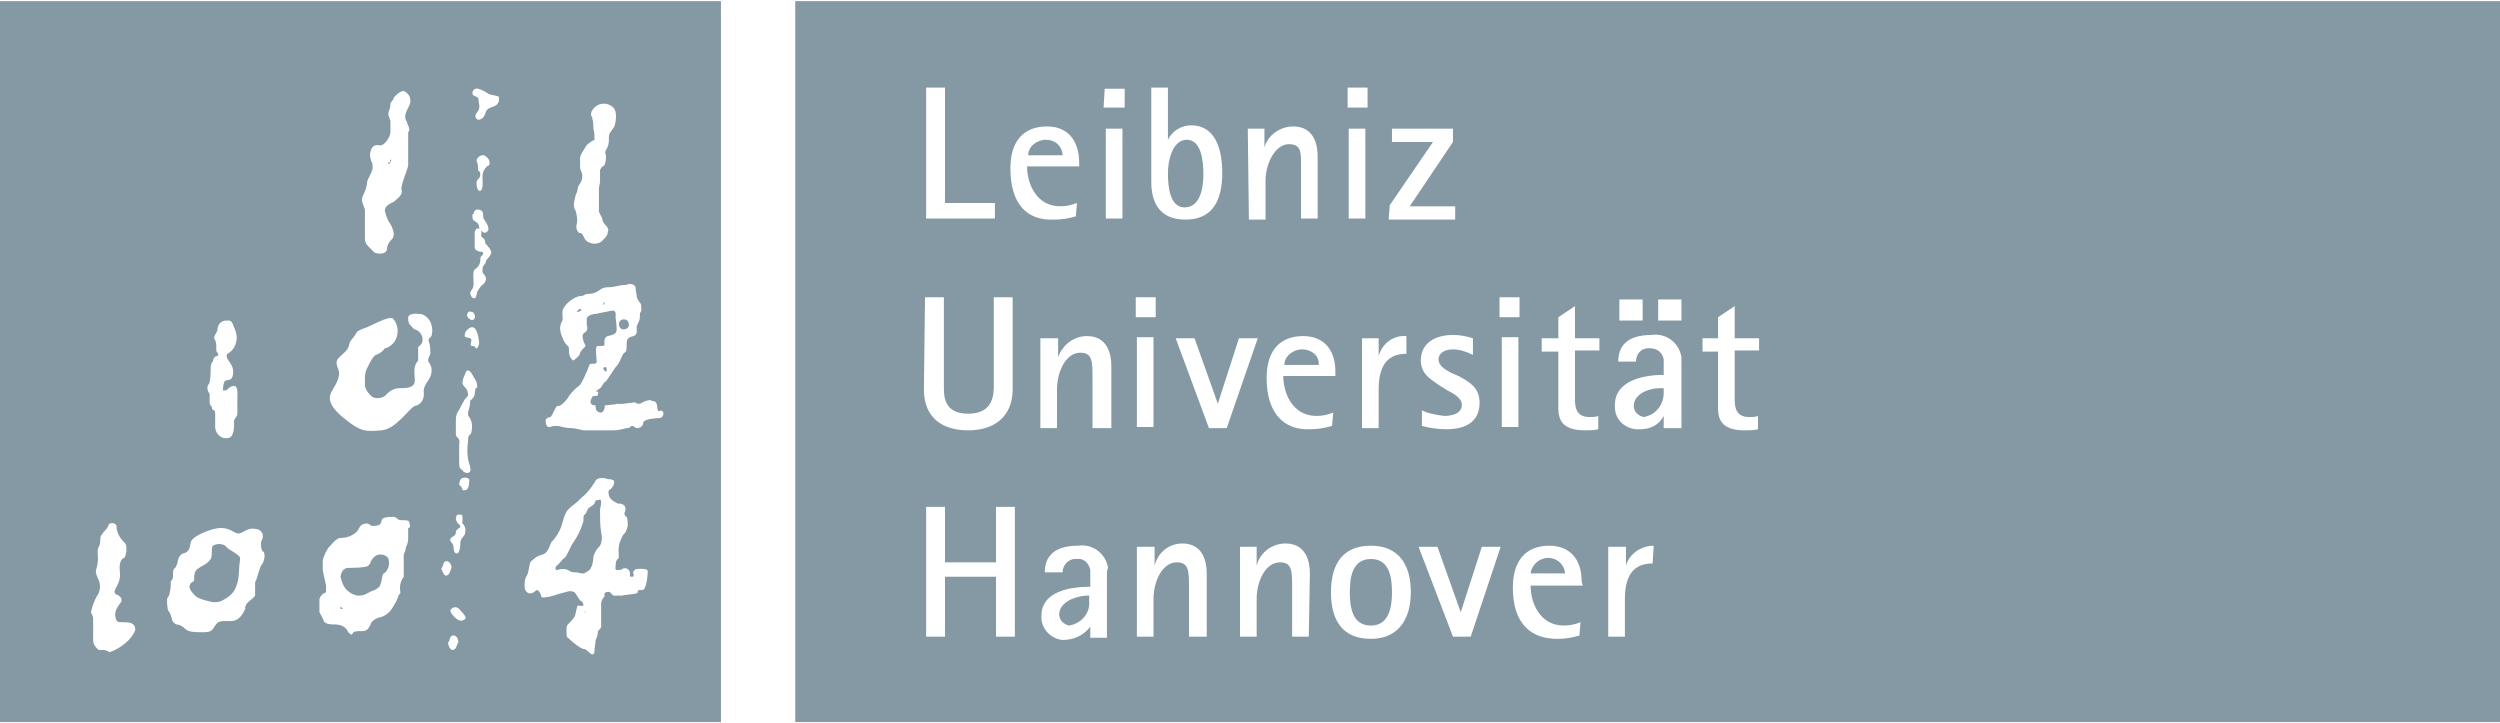 <?xml version="1.0" encoding="utf-8"?>
<!-- Generator: Adobe Illustrator 25.3.1, SVG Export Plug-In . SVG Version: 6.00 Build 0)  -->
<svg version="1.1" id="Ebene_1" xmlns="http://www.w3.org/2000/svg" xmlns:xlink="http://www.w3.org/1999/xlink" x="0px" y="0px"
	 width="225.4px" height="65.2px" viewBox="0 0 225.4 65.2" style="enable-background:new 0 0 225.4 65.2;" xml:space="preserve">
<style type="text/css">
	.st0{fill:#8499A3;}
</style>
<g id="Vordergrund">
	<g>
		<path class="st0" d="M71.7,0.1v65h153.7v-65H71.7z M146,27h2.1v1.9H146V27z M135.2,26.8h1.8v1.8h-1.8L135.2,26.8z M136.9,30.4v8.1
			h-1.5v-8.1H136.9z M130.8,33.6l0.7,0.3c0.9,0.5,1.9,1,1.9,2.4c0,1.7-1.2,2.4-3,2.4c-0.7,0-1.5-0.1-2.2-0.3V37
			c0.6,0.3,1.3,0.4,2,0.5c0.7,0,1.6-0.2,1.6-1c0-0.6-0.7-1-1.3-1.3l-0.8-0.5c-0.7-0.5-1.6-1-1.6-2.2c0-1.5,1.2-2.3,2.9-2.3
			c0.6,0,1.2,0.1,1.8,0.3V32c-0.6-0.3-1.2-0.5-1.8-0.5c-0.7,0-1.3,0.3-1.3,0.9S130.3,33.3,130.8,33.6L130.8,33.6z M125.3,18.5
			l3.9-5.7h-3.7v-1.2h5.5v1.2l-3.9,5.8h4.1v1.2h-6L125.3,18.5z M126.8,30.3v1.6c-1.4,0-2.5,0.7-2.5,3.2v3.5h-1.5v-8.1h1.5v1.6
			C124.6,31,125.6,30.2,126.8,30.3z M121.6,19.7v-8.1h1.5v8.1H121.6z M121.5,7.9h1.8v1.8h-1.8L121.5,7.9z M112.5,11.6h1.5v1.7
			c0.3-1.1,1.4-1.9,2.6-1.9c1.9,0,2.2,1.7,2.2,2.7v5.6h-1.5v-4.4c0-1.5,0.1-2.3-1.1-2.3s-2.1,1.7-2.1,3.3v3.5h-1.5L112.5,11.6z
			 M103.8,7.9h1.5v4.7c0.4-0.8,1.2-1.3,2.1-1.3c2.2,0,2.8,2.2,2.8,4.3c0,2.5-0.9,4.2-3.3,4.2c-3,0-3.1-2.5-3.1-3.5L103.8,7.9z
			 M85.2,7.9v10.4h4.5v1.4h-6.2V7.9L85.2,7.9z M83.4,26.8h1.7v7.9c0,0.9-0.1,2.6,2.2,2.6c2.3,0,2.3-1.8,2.3-2.6v-7.9h1.7v8.3
			c0,2.5-1.7,3.7-4,3.7c-2.3,0-4-1.1-4-3.7L83.4,26.8z M91.5,57.4h-1.7V52h-4.6v5.4h-1.7V45.7h1.7v5h4.6v-5h1.7L91.5,57.4z
			 M91.1,15.2c0-3.5,2.3-3.8,3.3-3.8c1.9,0,2.9,1.3,2.9,3.3V15h-4.7c0,1.5,0.8,3.6,3,3.6c0.5,0,1-0.1,1.5-0.3l-0.1,1.2
			c-0.6,0.2-1.3,0.3-2,0.3C92.6,19.9,91.1,18.4,91.1,15.2z M99.8,51.9v5.6h-1.5v-1c-0.6,0.8-1.5,1.2-2.5,1.2c-1.1-0.1-2-1.1-1.9-2.2
			c0-2.1,2.4-2.6,4.4-2.6v-1.5c-0.1-0.6-0.6-1.1-1.2-1h-0.2c-0.6,0-1.1,0.6-1.1,1.2h-1.6c0-1.3,0.7-2.4,3-2.4c1.3-0.2,2.5,0.7,2.7,2
			C99.8,51.4,99.8,51.6,99.8,51.9z M100,38.6h-1.5v-4.5c0-1.5,0-2.3-1.1-2.3c-1.3,0-2.1,1.7-2.1,3.3v3.5h-1.5v-8.1h1.6v1.7
			c0.4-1.1,1.4-1.9,2.6-1.9c1.9,0,2.2,1.7,2.2,2.7V38.6z M101.2,19.7h-1.5v-8.1h1.5L101.2,19.7z M101.4,9.7h-1.9l0.1-1.7h1.8V9.7z
			 M102.4,26.8h1.8v1.8h-1.8V26.8z M104,30.4v8.1h-1.5v-8.1H104z M108.7,57.4h-1.5V53c0-1.5,0-2.3-1.1-2.3c-1.3,0-2.1,1.7-2.1,3.3
			v3.4h-1.5v-8.1h1.6v1.7c0.3-1.2,1.3-2,2.5-2c1.9,0,2.2,1.7,2.2,2.7V57.4z M109,38.6l-3-8.1h1.7l2.1,5.9l1.9-5.9h1.7l-2.8,8.1H109z
			 M118,57.4h-1.5V53c0-1.5,0-2.3-1.1-2.3c-1.3,0-2.1,1.7-2.1,3.3v3.4h-1.5v-8.1h1.5v1.7c0.3-1.2,1.4-2,2.6-2c1.9,0,2.2,1.7,2.2,2.7
			L118,57.4z M114.2,34.1c0-3.5,2.3-3.8,3.3-3.8c1.9,0,2.9,1.3,2.9,3.2v0.4h-4.7c0,1.5,0.8,3.6,3,3.6c0.5,0,1-0.1,1.5-0.3l-0.1,1.2
			c-0.7,0.2-1.3,0.3-2,0.3C115.8,38.8,114.2,37.3,114.2,34.1z M123.6,57.6c-2.5,0-3.6-1.6-3.6-4.2c0-2.6,1.1-4.2,3.6-4.2
			s3.6,1.7,3.6,4.2C127.2,55.9,126,57.6,123.6,57.6L123.6,57.6z M132.6,57.4H131l-3.1-8.1h1.7l2.1,5.9l1.9-5.9h1.7L132.6,57.4z
			 M142.7,52.8H138c0,1.5,0.8,3.6,3,3.6c0.5,0,1-0.1,1.5-0.3l-0.1,1.2c-0.7,0.2-1.3,0.3-2,0.3c-2.4,0-4-1.4-4-4.6
			c0-3.5,2.3-3.8,3.3-3.8c1.9,0,2.9,1.3,2.9,3.2L142.7,52.8z M144.2,31.6H142V36c0,0.7,0.1,1.6,1.3,1.6c0.3,0,0.6,0,0.8-0.1v1.2
			c-0.4,0.1-0.8,0.1-1.2,0.1c-2,0-2.4-0.9-2.4-2v-5.1H139v-1.2h1.5v-1.9l1.5-1v2.9h2.2L144.2,31.6z M149,50.8
			c-1.4,0-2.5,0.7-2.5,3.2v3.4h-1.5v-8.1h1.6V51c0.3-1.1,1.4-1.8,2.5-1.8L149,50.8z M151.6,33v5.6H150v-1.1
			c-0.4,0.8-1.2,1.2-2.1,1.2c-0.1,0-0.2,0-0.4,0c-1.1-0.1-2-1-1.9-2.2c0-2.1,2.4-2.7,4.4-2.7v-1.4c-0.1-0.6-0.6-1-1.2-1h-0.2
			c-0.7,0-1.1,0.6-1.1,1.2c0,0,0,0,0,0h-1.6c0-1.3,0.7-2.4,3-2.4c1.3-0.2,2.5,0.7,2.7,2C151.6,32.5,151.6,32.8,151.6,33L151.6,33z
			 M151.6,28.9h-2.1V27h2.1V28.9z M158.6,31.6h-2.2V36c0,0.7,0.1,1.6,1.3,1.6c0.3,0,0.6,0,0.8-0.1v1.2c-0.4,0.1-0.8,0.1-1.2,0.1
			c-2,0-2.4-0.9-2.4-2v-5.1h-1.4v-1.2h1.4v-1.9l1.5-1v2.9h2.2L158.6,31.6z"/>
		<path class="st0" d="M139.6,50.3c-0.8,0-1.5,0.6-1.6,1.4h3.1v-0.1l0,0C141,50.9,140.4,50.3,139.6,50.3
			C139.6,50.3,139.6,50.3,139.6,50.3z"/>
		<path class="st0" d="M123.6,50.4c-1.7,0-1.9,1.7-1.9,3l0,0c0,1.3,0.2,3,1.9,3c1.7,0,1.9-1.8,1.9-3
			C125.5,52.1,125.3,50.4,123.6,50.4z"/>
		<path class="st0" d="M118.9,32.8c0-0.8-0.7-1.3-1.5-1.3c0,0,0,0,0,0c-0.8,0-1.6,0.6-1.6,1.4h3.1L118.9,32.8z"/>
		<path class="st0" d="M106.8,18.7c1.3,0,1.7-1.5,1.7-3c0-1.2-0.2-3.1-1.5-3.1c-1.3,0-1.7,1.9-1.7,3l0,0
			C105.3,16.9,105.5,18.7,106.8,18.7z"/>
		<path class="st0" d="M95.8,13.9L95.8,13.9c-0.1-0.8-0.7-1.3-1.5-1.3c-0.8,0-1.6,0.6-1.6,1.4h3.1C95.8,14,95.8,13.9,95.8,13.9z"/>
		<path class="st0" d="M95.5,55.4c0,0.5,0.4,0.9,0.9,1c1.1-0.2,1.9-1.1,1.8-2.2v-0.5h-0.3C96.7,53.8,95.5,54.4,95.5,55.4z"/>
		<path class="st0" d="M147.3,36.6c0,0.5,0.4,0.9,0.9,1c1.1-0.2,1.8-1.1,1.8-2.2v-0.4h-0.3C148.5,35,147.3,35.6,147.3,36.6z"/>
	</g>
	<g>
		<path class="st0" d="M35.2,14.6c0,0,0.1-0.2,0.1-0.2h-0.1C35.2,14.4,35.1,14.5,35.2,14.6c-0.2,0-0.2,0.1-0.2,0.2
			C35.2,14.7,35.2,14.6,35.2,14.6z"/>
		<path class="st0" d="M54.1,46.1c0-0.5,0.1-0.4,0.1-0.8c0-0.4-0.2-0.2-0.4-0.2c-0.2,0-0.1,0.3-0.3,0.4c-0.1,0.1-0.3,0.2-0.4,0.3
			l0,0C53,45.8,53,46,52.9,46.1c-0.1,0.2-0.1,0.3-0.2,0.3c-0.1,0-0.1,0.3-0.1,0.6c-0.2,0.7-0.5,1.3-0.9,1.9
			c-0.2,0.2-0.6,1.3-0.8,1.4c-0.2,0.1-0.6,0.7-0.7,0.7s-0.2,0.4,0,0.4c0.2,0,0.1-0.1,0.6-0.1c0.5,0,0.5,0.3,1,0.3s0.4,0.1,0.7,0.1
			c0.3,0,0.1,0,0.5-0.2c0.4-0.2,0.5-1,0.5-1.3c0.1-0.4,0.3-0.7,0.6-1c0.2-0.4,0.2-0.8,0.1-1.2C54.1,47.4,54.1,46.7,54.1,46.1z"/>
		<path class="st0" d="M52.8,55.1L52.8,55.1L52.8,55.1L52.8,55.1z"/>
		<path class="st0" d="M52.8,55.1c-0.1,0-0.1,0.2-0.1,0.2S52.8,55.1,52.8,55.1z"/>
		<path class="st0" d="M21.1,49.8c-0.6-0.4-0.4-0.2-0.8-0.6c-0.3-0.2-0.8-0.2-1.1,0c-0.2,0.2,0,0.8-0.2,1.2
			c-0.2,0.3-0.5,0.5-0.9,0.7l-0.3,0.2c-0.3,0.2-0.3,0.7-0.3,1c0,0.2-0.3,0.1-0.4,0.5s0.5,0.9,0.6,1c0.3,0.2,0.7,0.3,1.1,0.4
			c0.7,0.2,1.1,0.1,1.8-0.4c1.1-0.8,0.9-2.4,1-3C21.7,50.2,21.7,50.2,21.1,49.8z"/>
		<path class="st0" d="M30.7,54.7c0,0,0,0.1,0,0.2c0.2,0,0.2,0,0.2,0l0,0C30.8,54.7,30.7,54.7,30.7,54.7z"/>
		<path class="st0" d="M56.2,29.7c0.2,0,0.5-0.1,0.5-0.4c0,0,0,0,0,0c0-0.2-0.1-0.5-0.4-0.5h-0.1c-0.2,0-0.4,0.2-0.4,0.4l0,0
			C55.8,29.5,56,29.7,56.2,29.7C56.2,29.7,56.2,29.7,56.2,29.7z"/>
		<path class="st0" d="M0,0.1v65h65v-65H0z M51.9,17.6c0.1-0.2,0.2-0.5,0.2-0.7c0.1-0.3,0.4-0.5,0.4-1c0-0.5-0.2-0.4-0.2-0.9
			c0-0.2,0-0.5,0-0.7c0-0.3,0.1-0.4,0.4-0.9c0.2-0.4,0.5-0.6,0.9-0.8c0-0.3,0-0.7-0.1-1c0-0.3,0-0.6-0.1-0.9c0,0,0-0.1,0-0.1
			c0,0-0.4-0.4,0.3-1c0.5-0.4,1.2-0.3,1.6,0.1c0.3,0.3,0.3,1,0.1,1.7c-0.4,0.6-0.5,0.6-0.5,1c0,0.3,0,0.5-0.1,0.8
			c-0.1,0.3-0.3,0.4-0.2,0.7c0.1,0.3,0,0.7-0.1,1c-0.2,0.1-0.4,0.3-0.4,0.5v0.9C54.1,16.6,54,16.8,54,17v2.1
			c0.1,0.2,0.2,0.4,0.3,0.6c0,0.2,0.1,0.4,0.3,0.6c0.2,0.2,0.3,0.4,0.2,0.6c0,0.3-0.2,0.5-0.4,0.7c-0.3,0.4-0.9,0.5-1.4,0.2
			c0,0,0,0,0,0c-0.2-0.1-0.3-0.3-0.4-0.5c-0.1-0.3-0.3-0.3-0.4-0.3c-0.2-0.2-0.3-0.5-0.2-0.8c0.1-0.4,0-0.8-0.1-1.2
			C51.6,18.6,51.8,18,51.9,17.6z M42.7,19.3c0,0,0-0.5,0.5-0.4c0.5,0.1,0.3,0.6,0.4,0.8s0.7,0.9,0.3,1.2c-0.3,0.3-0.7-0.3-0.7-0.4
			c0-0.2-0.1-0.4-0.3-0.5c-0.2-0.1-0.3-0.2-0.3-0.4V19.3z M43.3,17.2c-0.3,0.1-0.4-0.7-0.3-0.9c0.1-0.2,0.3-0.2,0.3-0.6
			c0-0.4-0.2-0.1-0.2-0.5c0-0.2,0-0.4-0.1-0.6c-0.1-0.2,0.1-0.4,0.1-0.4c0.2-0.2,0.5-0.3,0.7-0.1c0.3,0.2,0.4,0.5,0.3,0.8L43.9,15
			c-0.3,0.3-0.4,0.6-0.4,1C43.5,16.3,43.6,17.1,43.3,17.2z M42.1,28.4c0,0,0.1-0.4,0.3-0.3c0.2,0,0.3,0.1,0.3,0.1s0.2,0.3,0.1,0.5
			c-0.2,0.2-0.2,0.2-0.4,0.1C42.2,28.7,42.1,28.5,42.1,28.4L42.1,28.4z M40.8,48.4c0.2-0.1,0.3-0.2,0.3-0.4c0-0.1,0-0.2,0.3-0.4
			c0.3-0.1-0.1-0.4-0.2-0.5c0-0.1-0.1-0.2-0.1-0.3l0,0c0,0,0-0.5,0.3-0.4c0.3,0,0.3,0,0.3,0.4c0,0.4-0.1,0.3,0.1,0.5
			c0.2,0.3,0.2,0.6,0.1,0.9c-0.2,0.3-0.4,0.4-0.4,0.8c0,0.4-0.1,0.9-0.3,0.9c-0.2,0-0.3-0.2-0.3-0.5c0-0.2-0.1-0.4-0.2-0.5
			C40.5,48.7,40.6,48.5,40.8,48.4L40.8,48.4z M32.7,17.7c0.2-0.4,0.4-0.9,0.4-1.3c0.1-0.4,0.5-0.9,0.5-1.3c0-0.2,0-0.4-0.1-0.5
			c-0.1-0.3-0.2-0.6-0.1-0.9c0.1-0.5,0.4-0.7,0.8-0.6s0.9-0.6,1-1.1c0-0.4,0-0.7,0-1.1c-0.1-0.4-0.3-0.5-0.1-1
			c0.1-0.2,0.1-0.4,0.1-0.6c0.1-0.1,0.2-0.3,0.3-0.4V8.8c0,0,0.5-0.6,0.9-0.6C36.8,8.4,37,8.7,37,9.1c0,0.6-0.8,1.2-0.3,1.9
			c0,0.2,0.2,0.4,0.2,0.7c0,0.1-0.1,0.2-0.1,0.3v2.9c0,0.3-0.7,1.8-0.6,2.2s-0.1,0.6-0.7,1.1c-0.2,0.1-0.8,0.3-0.8,0.8
			c0.1,0.4,0.2,0.8,0.5,1.2c0,0,0.6,1,0.1,1.4c-0.2,0.2-0.4,0.5-0.4,0.8c0,0.3-0.3,0.6-1.1,0.4c0,0-0.2-0.2-0.4-0.4
			c-0.2-0.2-0.5-0.4-0.5-0.9v-2.6C32.8,18.5,32.5,18.1,32.7,17.7L32.7,17.7z M19,33.1c0,0,0-0.4,0.2-0.5c0-0.3,0.2-0.5,0.4-0.5
			c0,0,0,0,0,0c0.1-0.1,0.1-0.2,0-0.3c-0.1-0.2-0.1,0-0.1-0.5c0-0.3,0-0.5-0.2-0.8c0-0.2,0.3-0.7,0.3-0.7c0-0.5,0.3-0.9,0.8-0.9
			c0.1,0,0.1,0,0.2,0c0.3,0,0.4,0.3,0.5,0.6c0.2,0.4,0.3,0.9,0.2,1.3c-0.1,0.5-0.4,0.9-0.8,1.1c0,0-0.2,0.2,0.1,0.6
			c0.3,0.4,0.5,0.8,0.4,1.3c-0.1,0.5-0.3,0.4-0.6,0.5c-0.3,0-0.3,0.9-0.3,0.9h0.3c0.2-0.2,0.4-0.4,0.7-0.4c0.4,0,0.3,0.9,0.3,0.9
			v1.6c0,0.3-0.3,0.4-0.3,0.7c0,0.2,0.1,1.5-0.6,1.5c-0.5,0.1-1-0.3-1.1-0.9c0,0,0-0.1,0-0.1c0-0.1,0-0.1,0-0.2v-1
			c0,0,0-0.3-0.1-0.3c-0.1,0-0.2-0.1-0.2-0.3c-0.1-0.1-0.2-0.3-0.2-0.4v-0.8c-0.1-0.1-0.2-0.3-0.2-0.5c0-0.4,0.2-0.3,0.2-0.6
			C19,34.2,19,33.1,19,33.1z M9.9,58.8c-0.2-0.1-0.4-0.2-0.6-0.2H8.9c-0.6-0.5-0.5-0.8-0.5-1.5c0-0.4,0-0.9,0-1.3
			c0-0.2-0.1-0.4-0.2-0.6c0.1-0.5,0.3-1,0.5-1.4c0.4-0.5,0.4-1.2,0.1-1.7c-0.3-0.8-0.1-0.6,0-1.3c0.1-0.7-0.1-1.2,0.1-1.5
			s0.1-0.8,0.2-1c0.1-0.1,0.2-0.3,0.3-0.4c0.2-0.2,0.3-0.3,0.4-0.6c0.1-0.2,0.6-0.2,0.7,0.1c0,0.6,0.3,1.1,0.7,1.5
			c0.4,0.3,0.1,1.4,0,1.4c-0.1,0-0.5,0.2-0.4,1.2c0.1,0.6-0.1,1.1-0.4,1.6c0,0-0.2,0.4,0.1,0.5c0.3,0.1,0.6,0.4,0.4,0.7
			s-0.6,0.7-0.5,1.3c0.1,0.5,0.2,0.5,0.7,0.5s1.1,0,1.1,0.7C11.9,57.6,11,58.4,9.9,58.8z M23.6,50.9c-0.2,0.2-0.4,1.3-0.6,1.6v1.2
			c-0.2,0.3-0.5,0.4-0.8,0.8c-0.2,0.4,0,0.3-0.1,0.4c-0.3,0.7-0.7,1.1-1.3,1.1c-0.7,0-1.1-0.1-1.4,0.4s-0.4,0.6-1.1,0.6
			s-1.3,0-1.6-0.3c-0.2-0.2-0.5-0.4-0.8-0.4c-0.2-0.1-0.4-0.3-0.4-0.5c-0.1-0.4-0.2-0.6-0.3-0.7c-0.1,0-0.2-1.1-0.1-1.2
			c0.1-0.1,0.2-0.3,0.2-0.5c0.1-0.3,0.1-0.7,0.1-1c0,0,0.2-0.1,0.2-0.5s0-0.6,0.2-0.7l0.2-0.4c0,0,0-0.7,0.5-0.9
			c0.5-0.1,0.6-0.4,0.7-1c0.1-0.6,2-1.3,2.7-1.3c0.9,0,1.2,0.5,1.6,0.5c0.4,0,0.8-0.6,1.6-0.4c0.3,0,0.6,0.3,0.6,0.6
			c0,0.1,0,0.3-0.1,0.4c-0.1,0.1-0.1,0.9,0.1,1C24,49.9,23.8,50.7,23.6,50.9z M36.8,47.6c0,0.3,0,0.5,0,0.8c0,0.3,0,0.6-0.2,0.9
			c0,0.2-0.1,0.5-0.2,0.7v2c-0.3,0.4-0.4,0.9-0.3,1.4c0,0.2-0.2,0.2-0.2,0.4c-0.1,0.3-0.2,0.5-0.4,0.8c-0.3,0.6-0.8,1-1.4,1.1
			c-0.3,0.1-0.6,0.3-0.7,0.6c-0.2,0.5-0.4,0.6-0.8,0.6c-0.4,0-0.7,0-0.8,0.2c-0.1,0.2-0.2,0.1-0.4-0.1c-0.2-0.5-0.7-0.7-1.2-0.7
			c-0.4,0-0.8,0-1-0.3c-0.1-0.3-0.3-0.6-0.4-0.8c0-0.3,0-0.5,0-0.8V54c0.1-0.3,0.3-0.5,0.6-0.6v-0.6c-0.1-0.4-0.2-0.9-0.3-1.4
			c0-0.1,0-0.2,0-0.2l0,0c0-0.2,0-0.5,0-0.7c0.1-0.4,0.3-0.8,0.5-1.1c0.2-0.2,0.7-0.9,1.1-0.9c0.6,0,1.1-0.2,1.5-0.6
			c0.3-0.4,0.2-0.6,0.8-0.7c0.5,0,0.2,0.3,0.9,0.2s0.3-0.5,0.7-0.7c0.3-0.1,0.6-0.1,0.9-0.1c0.4,0.1,0.3,0.3,0.7,0.3
			c0.4,0,0.7,0,0.7,0.2C37,47.4,37,47.6,36.8,47.6z M38.7,30.9c0.1,0.3,0.1,0.7,0.1,1c-0.1,0.3-0.2,0.4-0.2,0.6
			c0,0.2,0.4,0.4,0.3,1.1c-0.1,0.7-0.7,1-0.7,1.7c0.1,0.6-0.2,1.2-0.8,1.3c-0.5,0.2-1.7,2.1-3,2.2C33,38.9,32.6,39,31,37.7
			c-1.6-1.3-1.3-2-1.1-2.4c0.2-0.4,0.9-1.3,0.6-2c-0.3-0.7-0.1-0.9,0.1-1.1c0.3-0.3,0.8-0.6,0.9-1.2c0.1-0.4,0.4-0.5,0.7-1.1
			c0.3-0.2,0.6-0.3,0.9-0.4c0.5-0.2,1.9-1,2.3-0.8c0.6,0.6,0.6,1.7,0,2.3c0,0,0,0,0,0c-0.2,0.2-0.5,0.4-0.7,0.4
			c-0.2,0.3-0.5,0.5-0.8,0.6c-0.3,0.1-0.7,1-0.7,1c-0.2,0.3-0.3,0.7-0.3,1.1c0,0.2,0,0.5,0,0.7c0.1,0.4,0.4,0.8,0.7,1
			c0.4,0.2,1,0.1,1.3-0.3c0.3-0.3,0.7-0.5,1.1-0.5c0.6,0,1.4,0,1.4-0.7s-0.2-1.2,0.3-1.8v-1.2c0.2-0.2,0.4-0.3,0.4-0.7
			c0-0.4-0.3-0.8-0.7-0.9c-0.1,0-0.5-0.5-0.5-0.5c-0.1-0.2-0.1-0.4-0.1-0.6c0,0,0-0.4,1-0.3c0.5,0,1,0.5,1.1,1c0.1,0.3,0.1,0.7,0,1
			C38.6,30.6,38.6,30.6,38.7,30.9z M40.2,51.9c-0.2,0-0.4-0.6-0.4-0.6c0-0.1,0-0.1,0.1-0.2l0,0c0,0,0.1-0.6,0.4-0.5
			c0.2,0,0.4,0.3,0.4,0.5c0,0,0,0.1,0,0.1C40.6,51.5,40.5,51.9,40.2,51.9z M41.3,57.9c-0.1,0.3-0.2,0.7-0.5,0.7s-0.4-0.6-0.4-0.6
			c0-0.1,0-0.1,0.1-0.2l0,0c0,0,0.1-0.6,0.4-0.5c0.2,0,0.4,0.2,0.4,0.5C41.4,57.8,41.4,57.8,41.3,57.9
			C41.4,57.9,41.3,57.9,41.3,57.9z M41.8,55.9c-0.5,0.3-1.1-0.6-1.1-0.6l0,0c0,0-0.2-0.3,0-0.4c0.2-0.2,0.5-0.2,0.7,0
			C41.6,55.2,42.3,55.7,41.8,55.9L41.8,55.9z M41.9,44.2c-0.3,0.1-0.2-0.3-0.4-0.4l-0.1-0.1c0,0,0-0.5,0.3-0.6
			c0.3-0.1,0.7,0,0.6,0.3C42.3,43.8,42.2,44.2,41.9,44.2L41.9,44.2z M42.8,35.5c0,0.2-0.2,0.5-0.4,0.6c0,0.4-0.1,0.7-0.2,1.1
			c0,0.2,0,0.3,0.1,0.4c0.3,0.4,0.3,0.9,0.2,1.4c-0.2,0.4-0.3,0.1-0.3,0.8c-0.1,0.7-0.1,1.3,0.1,2c0.1,0.2,0.2,0.7,0,0.8
			c-0.2,0.1-0.5,0-0.6-0.2c-0.2-0.2-0.3-0.1-0.3-0.7c0-0.6,0-1.6,0-1.6s0.1-0.4-0.1-0.6c-0.2-0.2-0.2-0.2-0.2-0.5v-1
			c0-0.3,0-0.6,0.2-0.9c0.2-0.3,0.3-0.6,0.5-0.9c0.1-0.3,0.4-0.4,0.4-0.6c0-0.2-0.1-0.5-0.2-0.6c-0.1-0.1-0.2-0.2-0.3-0.4v-0.1
			c0-0.2,0.1-0.5,0.2-0.7c0.1-0.2,0.1-0.4,0.3-0.4c0,0,0.2,0,0.4,0.4s0.3,0.4,0.4,0.8C43.1,35.5,42.9,34.4,42.8,35.5L42.8,35.5z
			 M43,31.4c-0.2,0.1,0-0.2-0.4-0.2c-0.4,0,0.1-0.6-0.2-0.7c-0.4-0.1-0.5-0.1-0.5-0.2v-0.1c0-0.3,0.3-0.6,0.6-0.7
			c0.6-0.1,0.7,1.4,0.7,1.4C43.2,31.1,43.1,31.3,43,31.4L43,31.4z M43.8,23.6c0,0.2-0.3,0.3-0.3,0.7c0,0.3,0,0.3,0.2,0.5
			c0.2,0.3,0.1,0.6-0.1,0.8c-0.3,0.2-0.6,0.7-0.6,0.8s-0.1,0.5-0.2,0.5c-0.2,0-0.4-0.2-0.4-0.5c0-0.2,0.3-0.3,0.3-0.8
			c0-0.4-0.1-1.2,0.1-1.3c0.3-0.2,0.5-0.5,0.5-0.8c0-0.4,0.1-0.4,0.2-0.5c0.1-0.1,0.1-0.3-0.1-0.3c-0.2,0-0.6-0.1-0.6-0.4v-1
			c0,0-0.1-0.8,0.4-0.7c0,0,0.2,0.1,0.2,0.4c0,0.3-0.1,0.3,0.2,0.5c0.2,0.2,0.1,0.4,0.2,0.5c0.1,0.1,0.5,0.5,0.5,0.8
			C44.1,23.3,43.8,23.4,43.8,23.6L43.8,23.6z M44.5,9.6c-0.3,0.1-0.6,0.2-0.7,0.5c-0.1,0.3-0.2,0.6-0.6,0.7c-0.3,0-0.4-0.3-0.3-0.5
			s0.4-0.4,0.3-0.9s0-0.6-0.3-0.7c-0.3-0.1-0.3-0.2-0.3-0.3c0-0.1,0-0.1,0-0.1s0.1-0.4,0.5-0.3c0.4,0.1,0.7,0.3,1,0.5
			C44.9,8.7,45,8.6,45,8.9C45,9.3,44.8,9.5,44.5,9.6L44.5,9.6z M57.9,53.2c-0.4,0-0.4,0-0.4,0.2s-1.2,0.2-1.4,0.3
			c-0.3,0-0.5,0-0.8,0c-0.1-0.1-0.2-0.2-0.3-0.3c-0.1-0.1-0.6,0-0.5,0.2s-0.3,0.4-0.3,0.8c0,0.4,0,1.9,0,2.1s-0.3,0.3-0.3,0.5
			c0,0.3-0.1,0.5-0.2,0.7c0,0.3-0.1,0.7-0.1,1c0,0,0,0.3-0.2,0.3s-0.5-0.5-0.8-0.5c-0.3,0-1.3-0.9-1.5-1.1c0,0-0.1-1,0.1-1.1
			c0.2-0.2,0.4-0.4,0.6-0.7c0.1-0.1,0.2-1,0.3-1s0.6,0.1,0.5-0.1s0-0.2-0.2-0.3c-0.2-0.1-0.4-0.6-0.6-0.8c-0.2-0.1-0.3-0.1-0.5-0.1
			c-0.4,0.1-0.7,0.2-1.1,0.3c-0.2,0.1-1.3,0.4-1.4,0.2c0-0.2-0.2-0.6-0.4-0.6c-0.2,0.1-0.3,0.3-0.6,0.3c-0.3,0-0.5-0.3-0.5-0.6
			c0,0,0,0,0,0l0,0c0-0.4,0-0.7,0.2-1c0.2-0.3,0.2-1.2,0.4-1.3c0.3-0.3,0.6-0.5,1-0.6c0.5-0.1,0.7-0.9,0.8-1.1
			c0.4-0.4,0.7-0.9,0.9-1.4c0,0,0.3-1.1,0.4-1.2c0.1-0.4,0.9-0.9,1.1-1.1c0.1-0.1,0.2-0.2,0.3-0.3c0.5-0.4,0.9-0.9,1.2-1.4v0.1
			c0-0.3,0.3-0.5,0.6-0.5c0.2,0,0.4,0,0.6,0.1c0.2,0,0.3,0,0.5,0.1c0.2,0.1,0,0.7-0.4,0.9c-0.1,0.1,0,0.7,0.2,0.8
			c0.2,0.2,0.4,0.3,0.6,0.4c0.2,0,0.6,0,0.7,0.4c0,0.4-0.1,0.3-0.1,0.5c0,0.1,0.1,0.3,0.2,0.3c0.1,0.1,0.1,0.8,0.1,0.8
			s-0.1,0.5-0.3,0.7c-0.2,0.2-0.2,0.3-0.3,0.5c-0.1,0.2-0.2,0.5-0.2,0.7c-0.1,0.4,0.1,1-0.1,1.1c-0.2,0.1-0.2,0.6-0.2,0.7
			c0,0.1-0.1,0.3,0.2,0.3s0.4-0.1,0.4-0.1c0.1-0.1,0.3-0.1,0.5,0c0.1,0.1,0.2,0.2,0.2,0.4c0,0.2-0.1,0.3,0.2,0.3s0-0.4,0.1-0.5
			c0.1,0,0.1-0.2,0.3-0.2s1-0.1,1,0.2S58.3,53.2,57.9,53.2z M59.8,37.4c-0.1,0.3-0.3,0.3-0.5,0.3c-0.2,0-1.3,0.1-1.3,0.4
			c0,0.3-0.3,0.5-0.5,0.5c-0.3,0-0.3-0.2-0.5-0.2c-0.2,0-0.1,0.2-0.5,0.2c-0.4,0.1-0.8,0.2-1.2,0.2h-2.7c-0.4-0.1-0.8-0.2-1.1-0.2
			c-0.4,0-0.8-0.1-1.2-0.2c-0.2,0-0.5,0-0.7,0.1c-0.4,0.1-0.4-0.5-0.4-0.5s-0.1-0.3,0.4-0.4c0.2,0,0.5-1.1,0.7-1
			c0.3,0.1,1-0.8,1-0.9c0.3-0.4,0.6-0.7,1-1c0.1-0.1,0.5-0.9,0.5-1c0.1-0.1,0.3-0.7,0.3-0.7c0-0.1,0.1-0.2,0.2-0.2
			c0.3,0,0.5,0,0.5-0.2s-0.2-1.5,0.1-1.4c0.3,0,0.6,0,0.6-0.1c0-0.1-0.1-0.7,0.3-0.8c0.3-0.1,0.8-0.1,0.8-0.6c0-0.5-0.1-0.9-0.1-1.1
			c0-0.2,0.1-0.6-0.3-0.6c-0.5,0.1-1,0.2-1.5,0.3c-0.2,0-0.7,0.1-0.8,0.4c0,0.2,0,0.4,0,0.6c0,0,0.2,0.5-0.2,0.7s0,1,0.1,1.2
			c-0.2,0.2-0.4,0.4-0.5,0.6c0,0.3-0.6,0.7-0.6,0.7l0,0c0,0-0.3-0.1-0.4-0.7c0-0.6,0-0.5-0.2-0.7c-0.2-0.2-0.3-0.4-0.4-0.7
			c-0.1-0.2-0.2-0.5-0.2-0.8c0-0.3,0.1-0.5,0.2-0.7c0.1-0.2-0.1-0.8,0.1-1.1c0.3-0.5,0.8-0.9,1.4-1.1c0.6,0,0.4-0.2,0.8-0.2
			c0.4,0,0.7-0.1,1-0.3c0.2-0.2,0.5-0.3,0.8-0.3c0.6,0,1.1-0.2,1.4-0.2c0.2,0,0.3,0,0.5-0.1c0.1,0,0.5,0,0.6,0.3
			c0,0.3,0.1,0.5,0.1,0.8c0.1,0.5,0.4,0.6,0.4,0.8c0,0.2,0.1,0.6-0.1,0.7c0,0.3,0,0.6-0.1,0.8c-0.1,0.1-0.1,0.3-0.2,0.4
			c0,0.4,0.1,0.8-0.3,0.9c-0.4,0.1-0.6,0.2-0.6,0.7s0,0.7-0.2,0.8c-0.2,0.1-0.4,0.9-0.7,1.2c-0.3,0.3-0.7,1.1-1,1.4
			c-0.3,0.2-0.3,0.5-0.5,0.6c-0.1,0.1-0.3,0.2-0.4,0.3c0.1,0,0.2,0,0.2,0c0.1,0,0,0.2,0,0.3c0,0.2-0.5,0-0.5,0.2
			c-0.1,0.2-0.3,0.5,0,0.7c0.1,0.1,0.3-0.1,0.3,0.2c0,0.3,0.2,0.5,0.5,0.5c0.2,0,0.4-0.5,0.3-0.6s1.1-0.1,1.1-0.2
			c0.5,0.1,1.7-0.2,1.7-0.1c0.1,0.1,0.2,0.1,0.4,0.1c0.1,0,0.1-0.1,0.2-0.1c0.1-0.1,0.7-0.3,0.8-0.2s0.4,0,0.5,0.3s0,0.5,0.2,0.7
			C59.6,36.9,59.9,37.1,59.8,37.4z"/>
		<path class="st0" d="M54.4,27.4L54.4,27.4L54.4,27.4z"/>
		<path class="st0" d="M54.4,33.3c0.1,0.1,0.1,0.1,0.2,0.2c0.1,0.1,0.1-0.2,0.1-0.3c0-0.1-0.1-0.1-0.2-0.1
			C54.4,33.1,54.4,33.3,54.4,33.3L54.4,33.3z"/>
		<path class="st0" d="M54.4,27.3c0,0.1,0,0.1,0,0.2c0.1-0.1,0.1-0.1,0.1-0.2C54.5,27.2,54.4,27.3,54.4,27.3z"/>
		<path class="st0" d="M52.2,27.9C52,28.1,52,28,52,28.1l0,0h0.2c0.2-0.1,0.2-0.1,0.2-0.2S52.2,27.9,52.2,27.9z"/>
		<path class="st0" d="M34.4,50c-0.7-0.1-1,0.7-1,0.7l0,0c0,0.1-0.1,0.2-0.2,0.3c-0.2,0.2-1.6,0.2-1.8,0.2s-0.6,0.1-0.7,0.8
			c0.1,0.4,0.2,0.7,0.4,1c0.3,0.4,0.7,0.6,1.1,0.7c0.3,0,0.5,0,0.7-0.1c0.2-0.1,0.4-0.2,0.6-0.3c0.3-0.1,0.5-0.2,0.7-0.4
			c0.3-0.5,0.2-1.1,0.4-1.2c0.2-0.1,0.3-0.3,0.4-0.5c0.1-0.3,0.1-0.6,0-0.9C34.8,50.1,34.6,50,34.4,50z"/>
	</g>
</g>
</svg>
